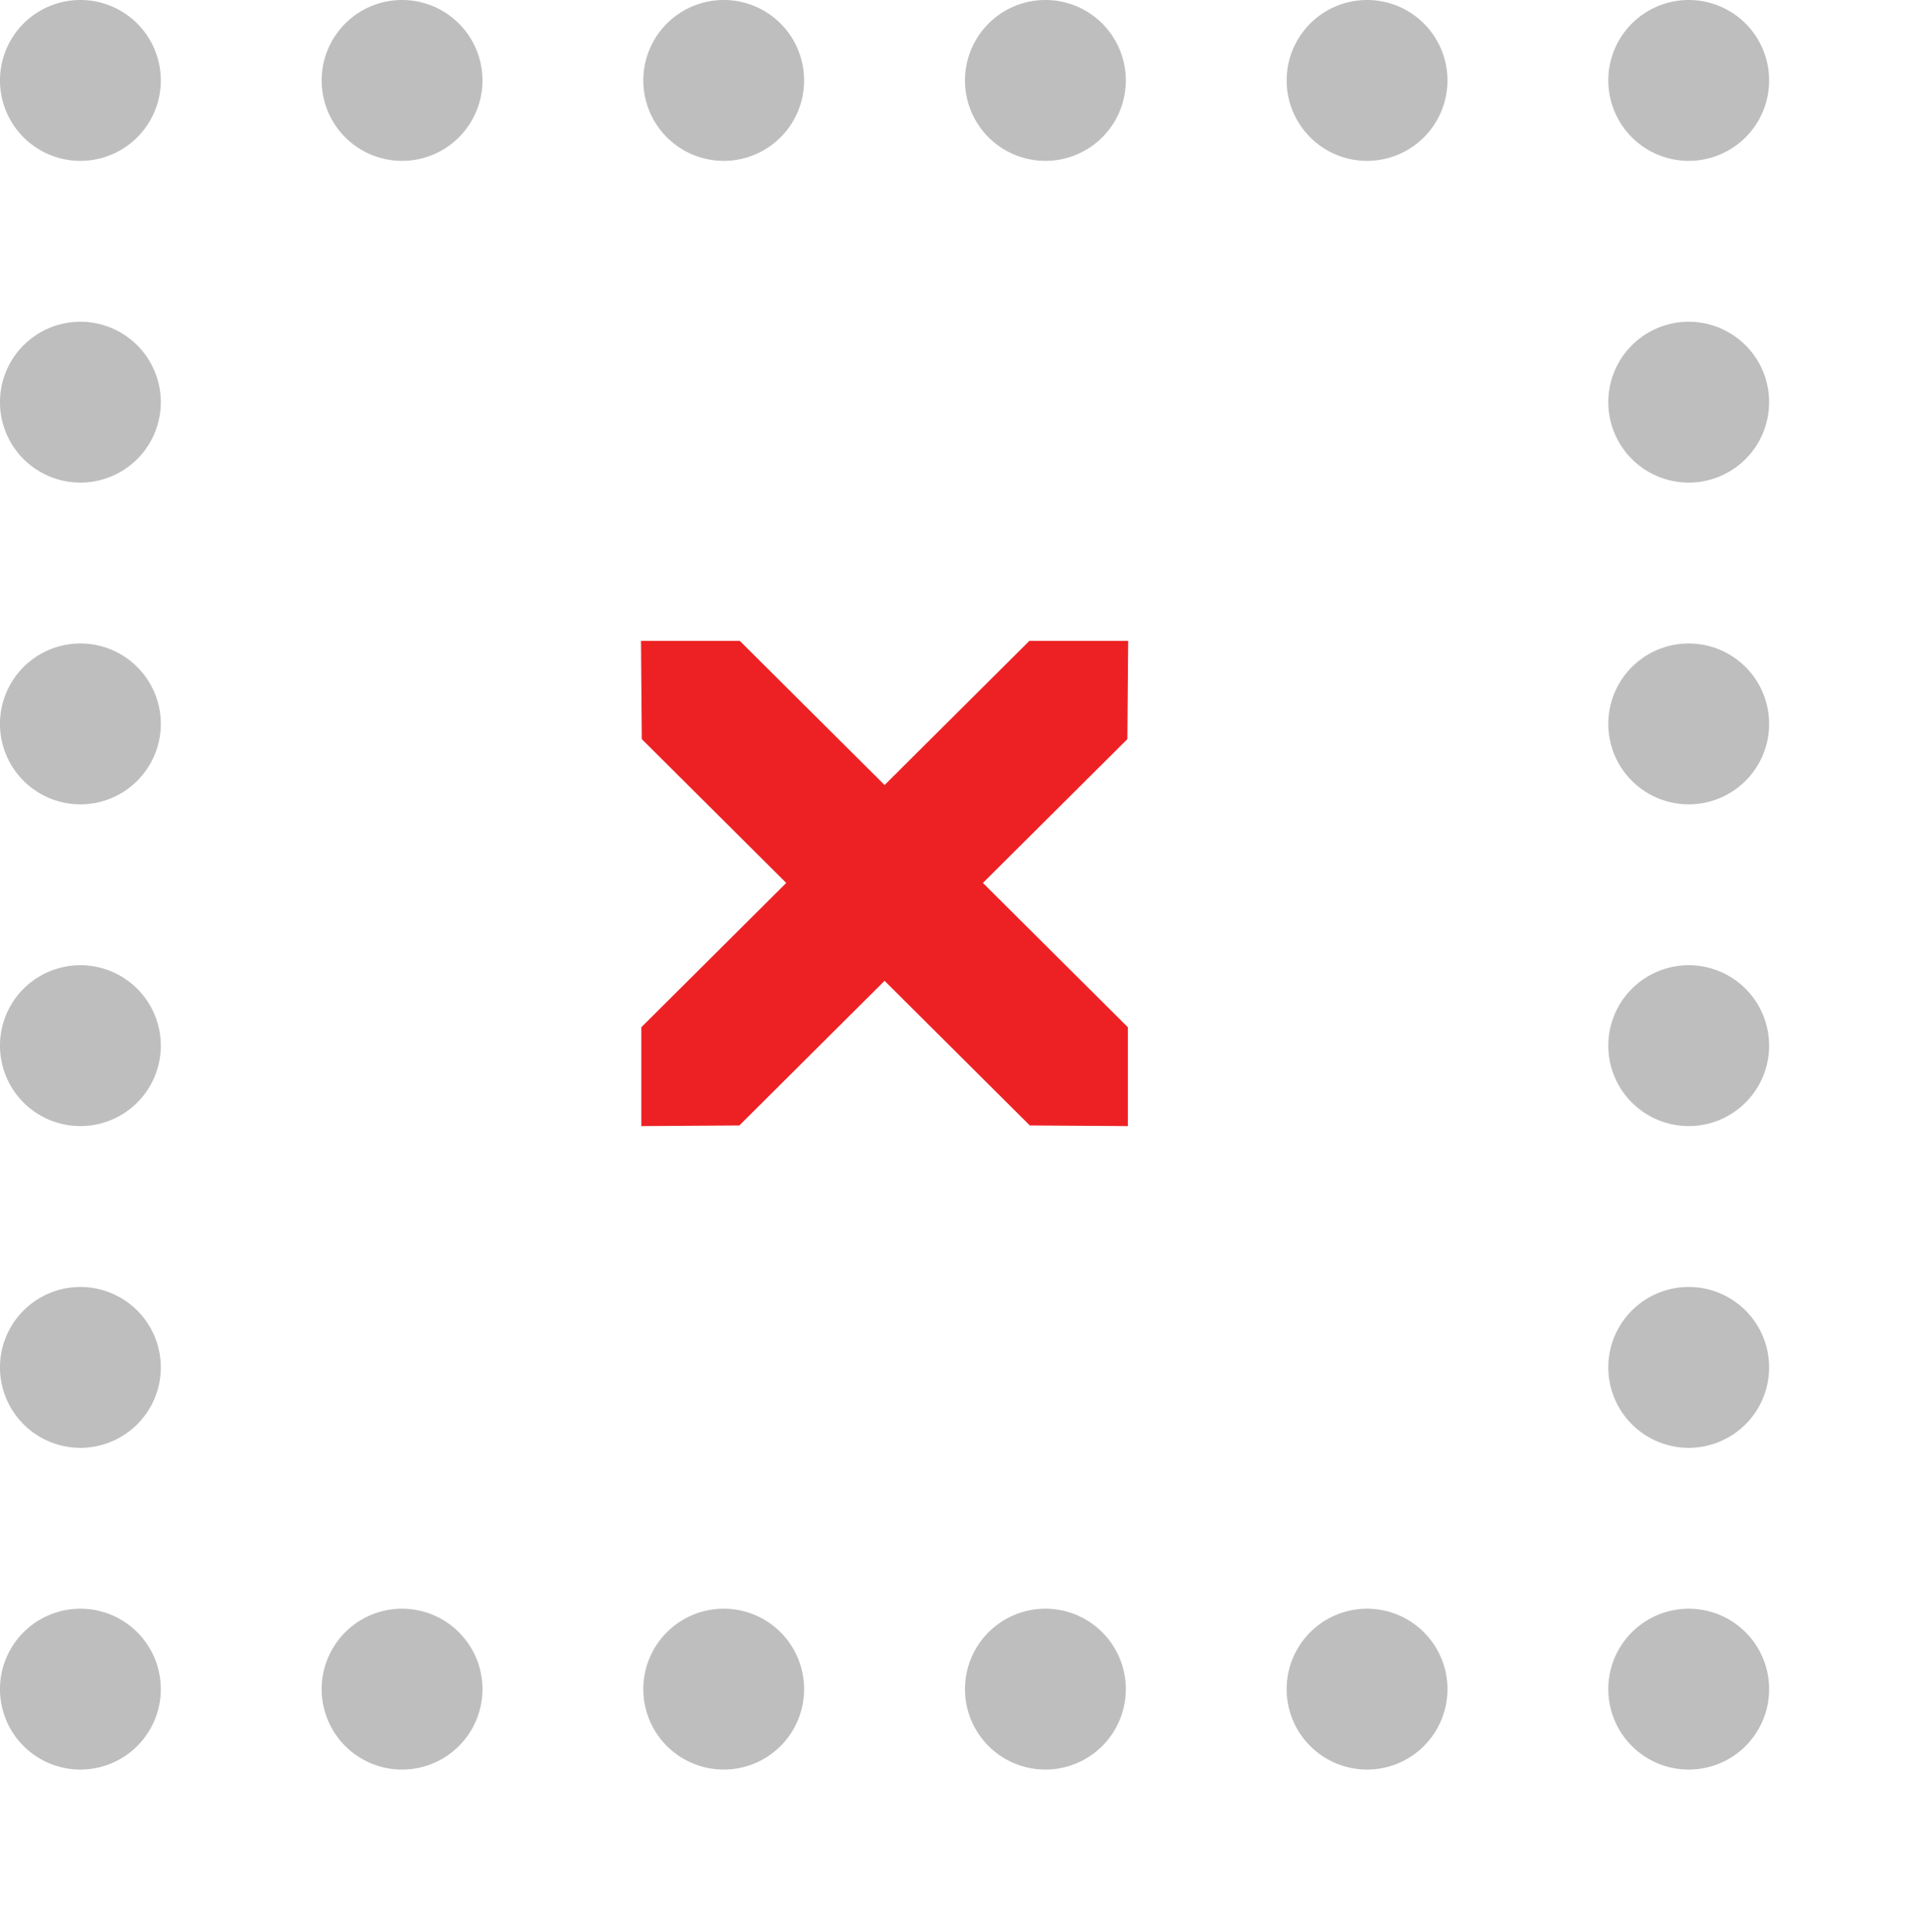 <?xml version="1.0" encoding="UTF-8" standalone="no"?>
<!-- Created with Inkscape (http://www.inkscape.org/) -->
<svg
   xmlns:svg="http://www.w3.org/2000/svg"
   xmlns="http://www.w3.org/2000/svg"
   version="1.0"
   width="24"
   height="24.015"
   id="svg7384">
  <title
     id="title9167">Moblin Icon Theme</title>
  <defs
     id="defs7386" />
  <g
     transform="translate(-1554,-174)"
     id="layer3">
    <rect
       width="24"
       height="24"
       x="-198.015"
       y="1554"
       transform="matrix(0,-1,1,0,0,0)"
       id="rect14963"
       style="opacity:0;fill:#ffffff;fill-opacity:1;stroke:none;display:inline" />
    <path
       d="M -9.728,12.67 A 1.736,1.736 0 1 1 -13.2,12.67 A 1.736,1.736 0 1 1 -9.728,12.67 z"
       transform="matrix(0.576,0,0,0.576,1561.603,167.702)"
       id="path14978"
       style="fill:#bebebe;fill-opacity:1;stroke:none" />
    <path
       d="M -9.728,12.67 A 1.736,1.736 0 1 1 -13.2,12.67 A 1.736,1.736 0 1 1 -9.728,12.67 z"
       transform="matrix(0.576,0,0,0.576,1561.603,171.702)"
       id="path14980"
       style="fill:#bebebe;fill-opacity:1;stroke:none" />
    <path
       d="M -9.728,12.67 A 1.736,1.736 0 1 1 -13.2,12.67 A 1.736,1.736 0 1 1 -9.728,12.67 z"
       transform="matrix(0.576,0,0,0.576,1561.603,175.702)"
       id="path14982"
       style="fill:#bebebe;fill-opacity:1;stroke:none" />
    <path
       d="M -9.728,12.67 A 1.736,1.736 0 1 1 -13.2,12.67 A 1.736,1.736 0 1 1 -9.728,12.67 z"
       transform="matrix(0.576,0,0,0.576,1561.603,179.702)"
       id="path14984"
       style="fill:#bebebe;fill-opacity:1;stroke:none" />
    <path
       d="M -9.728,12.67 A 1.736,1.736 0 1 1 -13.2,12.67 A 1.736,1.736 0 1 1 -9.728,12.67 z"
       transform="matrix(0.576,0,0,0.576,1561.603,183.702)"
       id="path14986"
       style="fill:#bebebe;fill-opacity:1;stroke:none" />
    <path
       d="M -9.728,12.67 A 1.736,1.736 0 1 1 -13.2,12.67 A 1.736,1.736 0 1 1 -9.728,12.67 z"
       transform="matrix(0.576,0,0,0.576,1561.603,187.702)"
       id="path14988"
       style="fill:#bebebe;fill-opacity:1;stroke:none" />
    <path
       d="M -9.728,12.67 A 1.736,1.736 0 1 1 -13.2,12.67 A 1.736,1.736 0 1 1 -9.728,12.67 z"
       transform="matrix(0.576,0,0,0.576,1565.603,187.702)"
       id="path14990"
       style="fill:#bebebe;fill-opacity:1;stroke:none" />
    <path
       d="M -9.728,12.67 A 1.736,1.736 0 1 1 -13.2,12.67 A 1.736,1.736 0 1 1 -9.728,12.67 z"
       transform="matrix(0.576,0,0,0.576,1569.603,187.702)"
       id="path14992"
       style="fill:#bebebe;fill-opacity:1;stroke:none" />
    <path
       d="M -9.728,12.67 A 1.736,1.736 0 1 1 -13.2,12.67 A 1.736,1.736 0 1 1 -9.728,12.67 z"
       transform="matrix(0.576,0,0,0.576,1573.603,187.702)"
       id="path14994"
       style="fill:#bebebe;fill-opacity:1;stroke:none" />
    <path
       d="M -9.728,12.67 A 1.736,1.736 0 1 1 -13.2,12.67 A 1.736,1.736 0 1 1 -9.728,12.67 z"
       transform="matrix(0.576,0,0,0.576,1577.603,187.702)"
       id="path14996"
       style="fill:#bebebe;fill-opacity:1;stroke:none" />
    <path
       d="M -9.728,12.67 A 1.736,1.736 0 1 1 -13.2,12.67 A 1.736,1.736 0 1 1 -9.728,12.67 z"
       transform="matrix(0.576,0,0,0.576,1581.603,187.702)"
       id="path14998"
       style="fill:#bebebe;fill-opacity:1;stroke:none" />
    <path
       d="M -9.728,12.67 A 1.736,1.736 0 1 1 -13.2,12.67 A 1.736,1.736 0 1 1 -9.728,12.67 z"
       transform="matrix(0.576,0,0,0.576,1581.603,183.702)"
       id="path15000"
       style="fill:#bebebe;fill-opacity:1;stroke:none" />
    <path
       d="M -9.728,12.67 A 1.736,1.736 0 1 1 -13.2,12.67 A 1.736,1.736 0 1 1 -9.728,12.67 z"
       transform="matrix(0.576,0,0,0.576,1581.603,179.702)"
       id="path15002"
       style="fill:#bebebe;fill-opacity:1;stroke:none" />
    <path
       d="M -9.728,12.67 A 1.736,1.736 0 1 1 -13.2,12.67 A 1.736,1.736 0 1 1 -9.728,12.67 z"
       transform="matrix(0.576,0,0,0.576,1581.603,175.702)"
       id="path15004"
       style="fill:#bebebe;fill-opacity:1;stroke:none" />
    <path
       d="M -9.728,12.67 A 1.736,1.736 0 1 1 -13.2,12.67 A 1.736,1.736 0 1 1 -9.728,12.67 z"
       transform="matrix(0.576,0,0,0.576,1581.603,171.702)"
       id="path15006"
       style="fill:#bebebe;fill-opacity:1;stroke:none" />
    <path
       d="M -9.728,12.67 A 1.736,1.736 0 1 1 -13.2,12.67 A 1.736,1.736 0 1 1 -9.728,12.67 z"
       transform="matrix(0.576,0,0,0.576,1581.603,167.702)"
       id="path15008"
       style="fill:#bebebe;fill-opacity:1;stroke:none" />
    <path
       d="M -9.728,12.67 A 1.736,1.736 0 1 1 -13.2,12.67 A 1.736,1.736 0 1 1 -9.728,12.67 z"
       transform="matrix(0.576,0,0,0.576,1577.603,167.702)"
       id="path15010"
       style="fill:#bebebe;fill-opacity:1;stroke:none" />
    <path
       d="M -9.728,12.67 A 1.736,1.736 0 1 1 -13.2,12.67 A 1.736,1.736 0 1 1 -9.728,12.67 z"
       transform="matrix(0.576,0,0,0.576,1573.603,167.702)"
       id="path15012"
       style="fill:#bebebe;fill-opacity:1;stroke:none" />
    <path
       d="M -9.728,12.67 A 1.736,1.736 0 1 1 -13.2,12.67 A 1.736,1.736 0 1 1 -9.728,12.67 z"
       transform="matrix(0.576,0,0,0.576,1569.603,167.702)"
       id="path15014"
       style="fill:#bebebe;fill-opacity:1;stroke:none" />
    <path
       d="M -9.728,12.67 A 1.736,1.736 0 1 1 -13.2,12.67 A 1.736,1.736 0 1 1 -9.728,12.67 z"
       transform="matrix(0.576,0,0,0.576,1565.603,167.702)"
       id="path15016"
       style="fill:#bebebe;fill-opacity:1;stroke:none" />
    <path
       d="M 1563.194,187.992 L 1568.019,183.189 L 1568.029,181.968 C 1568.029,181.968 1566.8,181.968 1566.8,181.968 L 1561.975,186.771 C 1561.975,186.771 1561.975,188 1561.975,188 C 1561.975,188 1563.196,187.992 1563.196,187.992 L 1563.196,187.992 L 1563.196,187.992 L 1563.194,187.992 z"
       id="path2966-9"
       style="fill:#ed2124;fill-opacity:1;stroke:none;display:inline" />
    <path
       d="M 1566.806,187.992 L 1561.981,183.189 L 1561.971,181.968 C 1561.971,181.968 1563.2,181.968 1563.2,181.968 L 1568.025,186.771 C 1568.025,186.771 1568.025,188 1568.025,188 C 1568.025,188 1566.804,187.992 1566.804,187.992 L 1566.804,187.992 L 1566.804,187.992 L 1566.806,187.992 z"
       id="path7711-0"
       style="fill:#ed2124;fill-opacity:1;stroke:none;display:inline" />
  </g>
  <g
     transform="translate(-1554,-174)"
     id="layer5" />
  <g
     transform="translate(-1554,-174)"
     id="layer7" />
  <g
     transform="translate(-1554,-174)"
     id="layer2" />
  <g
     transform="translate(-1554,-174)"
     id="layer8" />
  <g
     transform="translate(-1554,-1126.362)"
     id="layer1" />
  <g
     transform="translate(-1554,-174)"
     id="layer11" />
  <g
     transform="translate(-1554,-174)"
     id="layer4" />
  <g
     transform="translate(-1554,-174)"
     id="layer12" />
  <g
     transform="translate(-1554,-174)"
     id="layer9" />
  <g
     transform="translate(-1554,-174)"
     id="layer10" />
  <g
     transform="translate(-1554,-174)"
     id="layer6" />
</svg>
